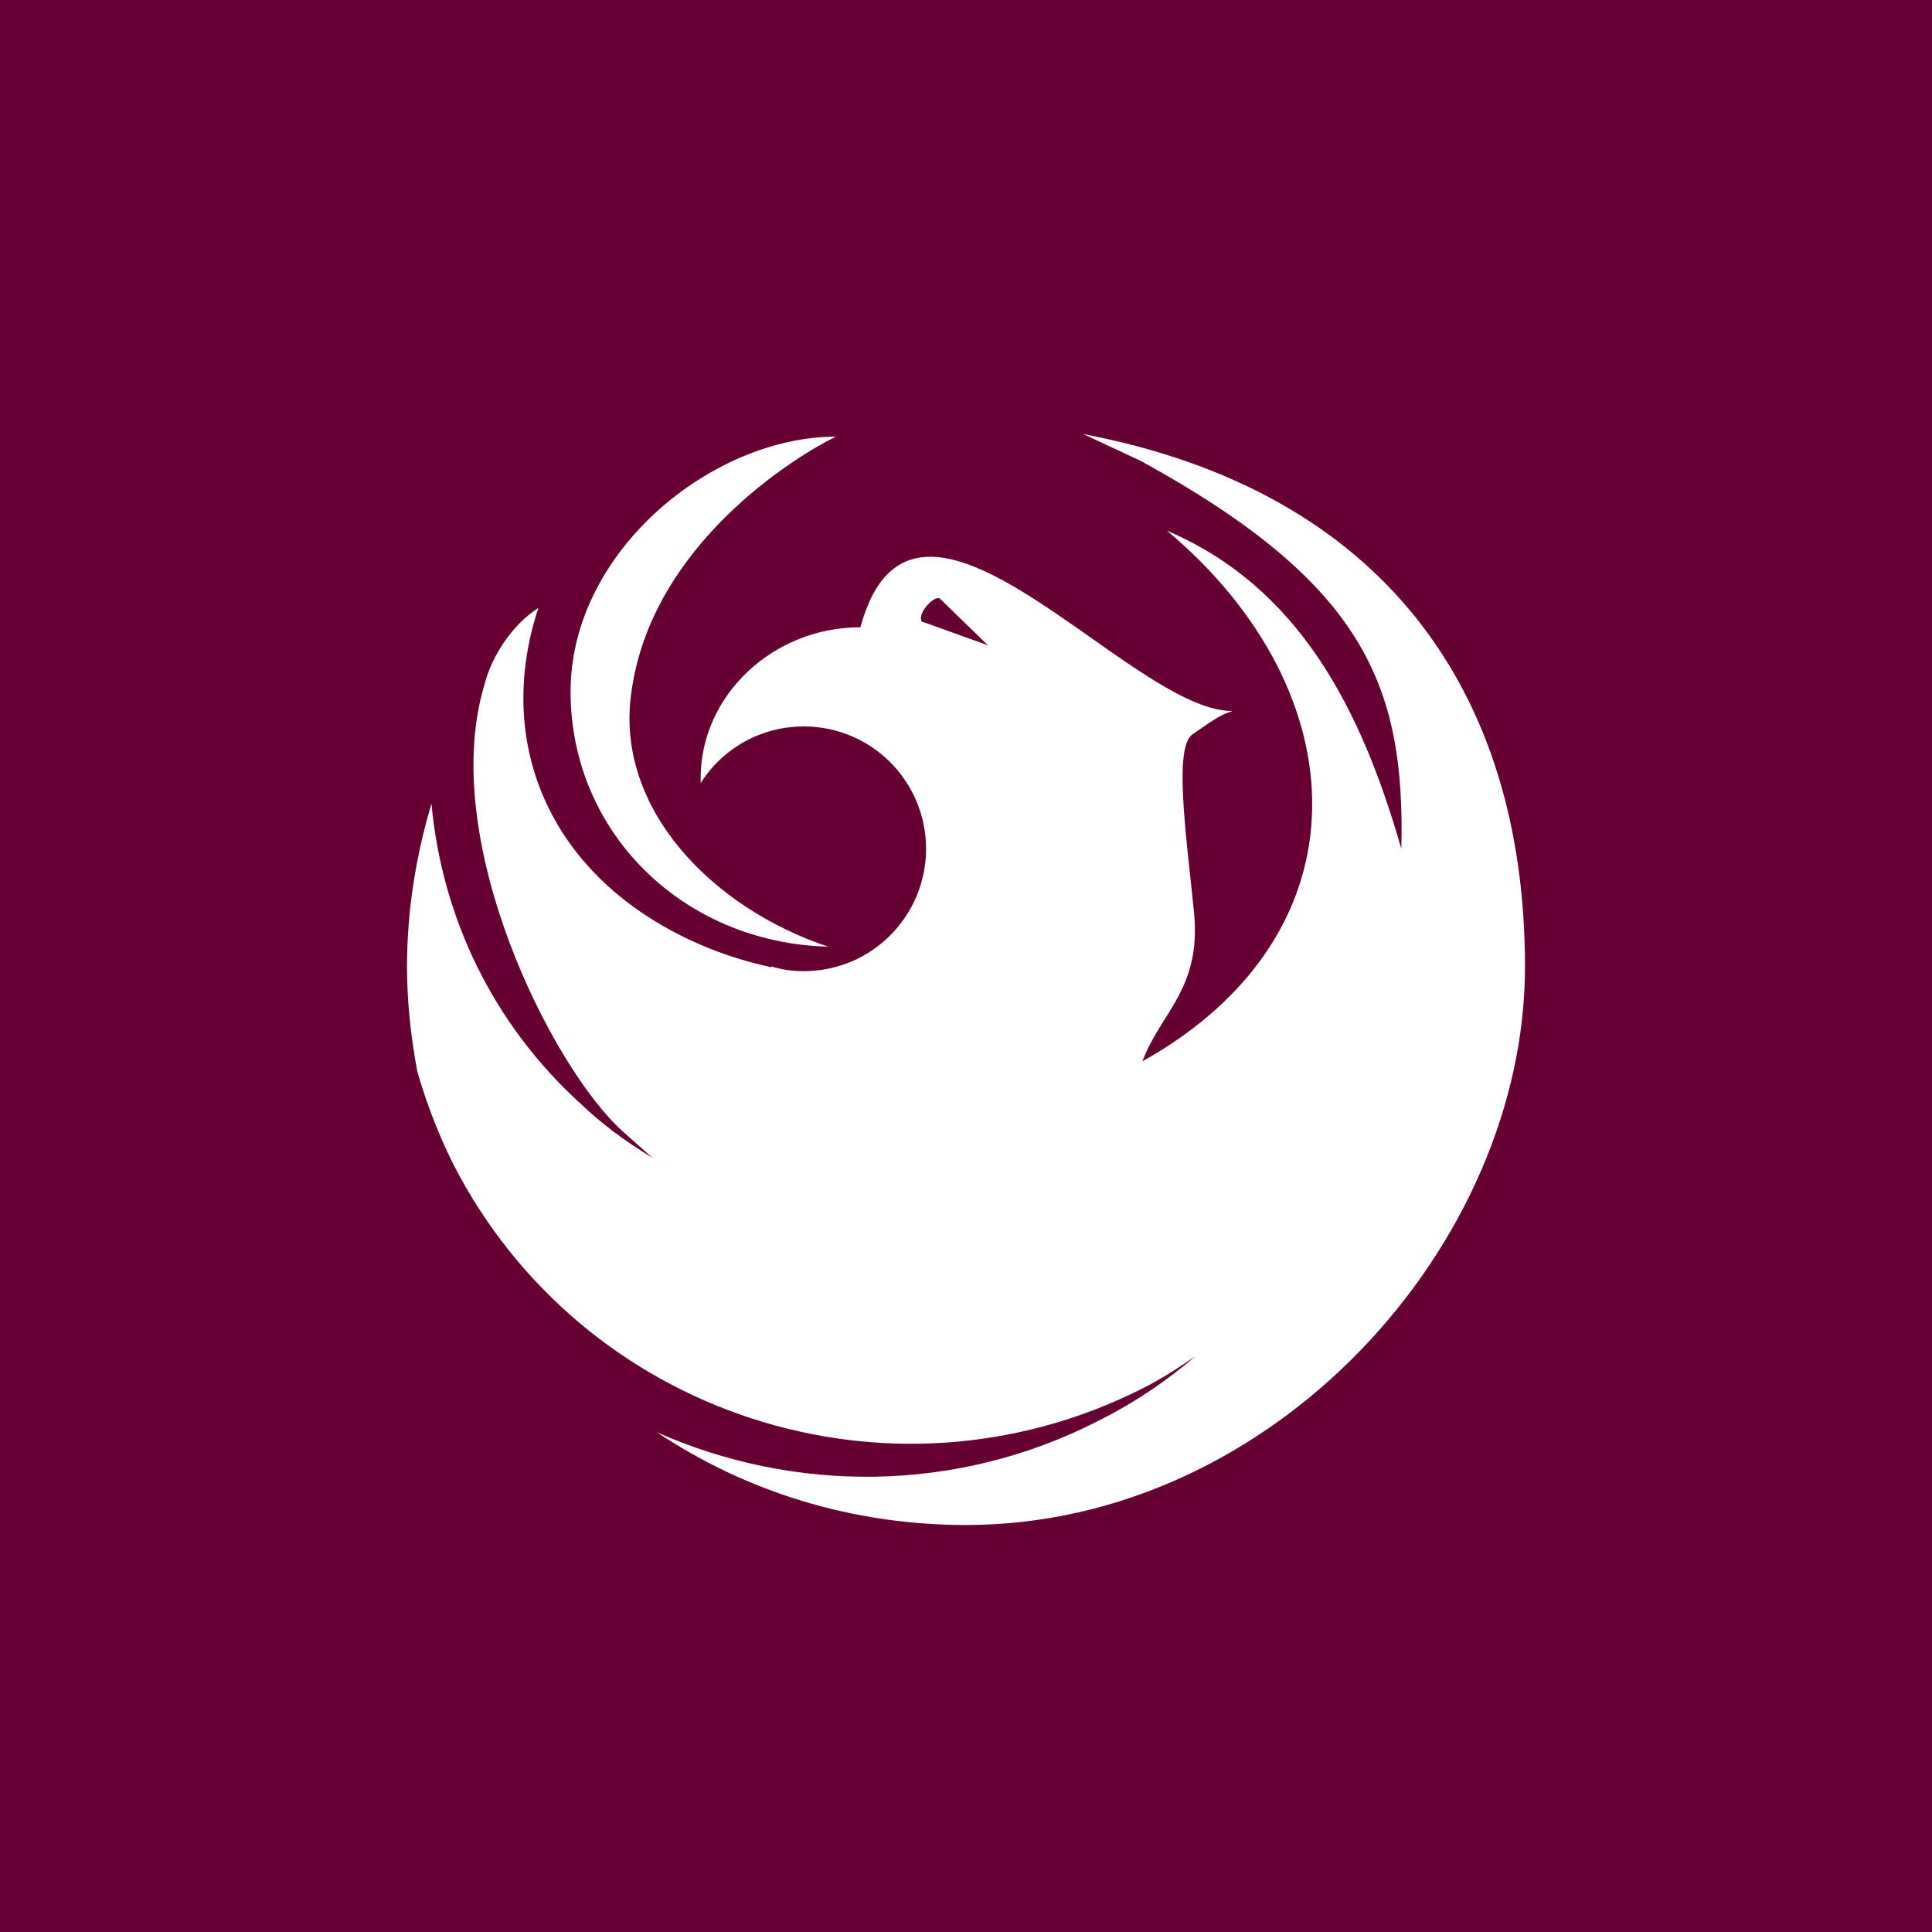 <?xml version="1.0"?>
<svg xmlns="http://www.w3.org/2000/svg" xmlns:xlink="http://www.w3.org/1999/xlink" version="1.1" width="360" height="360" viewBox="0 0 360 360">
<!-- Generated by Kreative Vexillo v1.0 -->
<style>
.purple{fill:rgb(102,0,51);}
.white{fill:rgb(255,255,255);}
</style>
<defs>
<path id="phoenix" d="M 0.091 -0.413 C 0.323 -0.369 0.434 -0.214 0.434 6.0001016E-4 C 0.434 0.216 0.239 0.434 0.0 0.434 C -0.089 0.434 -0.171 0.408 -0.24 0.362 C -0.134 0.409 -0.008 0.41 0.103 0.353 C 0.131 0.339 0.156 0.322 0.178 0.303 C 0.165 0.312 0.151 0.321 0.137 0.328 C -0.059 0.427 -0.298 0.349 -0.398 0.154 C -0.41 0.13 -0.419 0.106 -0.426 0.082 C -0.431 0.055 -0.434 0.028 -0.434 6.0001016E-4 C -0.434 -0.043 -0.427 -0.086 -0.415 -0.126 C -0.407 -0.039 -0.368 0.045 -0.298 0.108 C -0.278 0.127 -0.256 0.142 -0.233 0.155 C -0.245 0.147 -0.211 0.178 -0.267 0.128 C -0.322 0.078 -0.41 -0.098 -0.374 -0.218 C -0.368 -0.242 -0.351 -0.266 -0.332 -0.278 C -0.366 -0.175 -0.325 -0.073 -0.216 -0.021 C -0.195 -0.011 -0.174 -0.004 -0.151 0.001 V 3.000145E-4 C -0.143 0.003 -0.134 0.004 -0.126 0.004 C -0.073 0.004 -0.031 -0.039 -0.031 -0.091 S -0.073 -0.186 -0.126 -0.186 C -0.159 -0.186 -0.189 -0.169 -0.206 -0.142 C -0.206 -0.143 -0.206 -0.144 -0.206 -0.146 C -0.206 -0.21 -0.15 -0.263 -0.082 -0.263 C -0.04 -0.417 0.127 -0.197 0.207 -0.198 C 0.195 -0.194 0.191 -0.19 0.176 -0.18 C 0.161 -0.17 0.171 -0.102 0.177 -0.042 C 0.183 0.018 0.151 0.036 0.137 0.074 C 0.314 -0.025 0.305 -0.213 0.156 -0.338 C 0.259 -0.294 0.307 -0.199 0.338 -0.091 C 0.341 -0.218 0.309 -0.297 0.136 -0.392 L 0.091 -0.413 L 0.091 -0.413 Z M -0.033 -0.267 L 0.017 -0.249 L -0.02 -0.285 L -0.02 -0.285 C -0.02 -0.285 -0.02 -0.285 -0.02 -0.285 C -0.022 -0.287 -0.027 -0.284 -0.031 -0.279 C -0.035 -0.274 -0.036 -0.269 -0.034 -0.267 C -0.033 -0.267 -0.033 -0.267 -0.033 -0.267 L -0.033 -0.267 L -0.033 -0.267 Z M -0.101 -0.411 C -0.13 -0.397 -0.245 -0.328 -0.26 -0.211 C -0.272 -0.122 -0.197 -0.045 -0.107 -0.015 C -0.22 -0.018 -0.307 -0.104 -0.307 -0.213 C -0.307 -0.322 -0.197 -0.411 -0.101 -0.411 Z"/>
</defs>
<g>
<rect x="0" y="0" width="360" height="360" class="purple"/>
<use xlink:href="#phoenix" transform="translate(180 180) scale(240 240) rotate(0)" class="white"/>
</g>
</svg>

